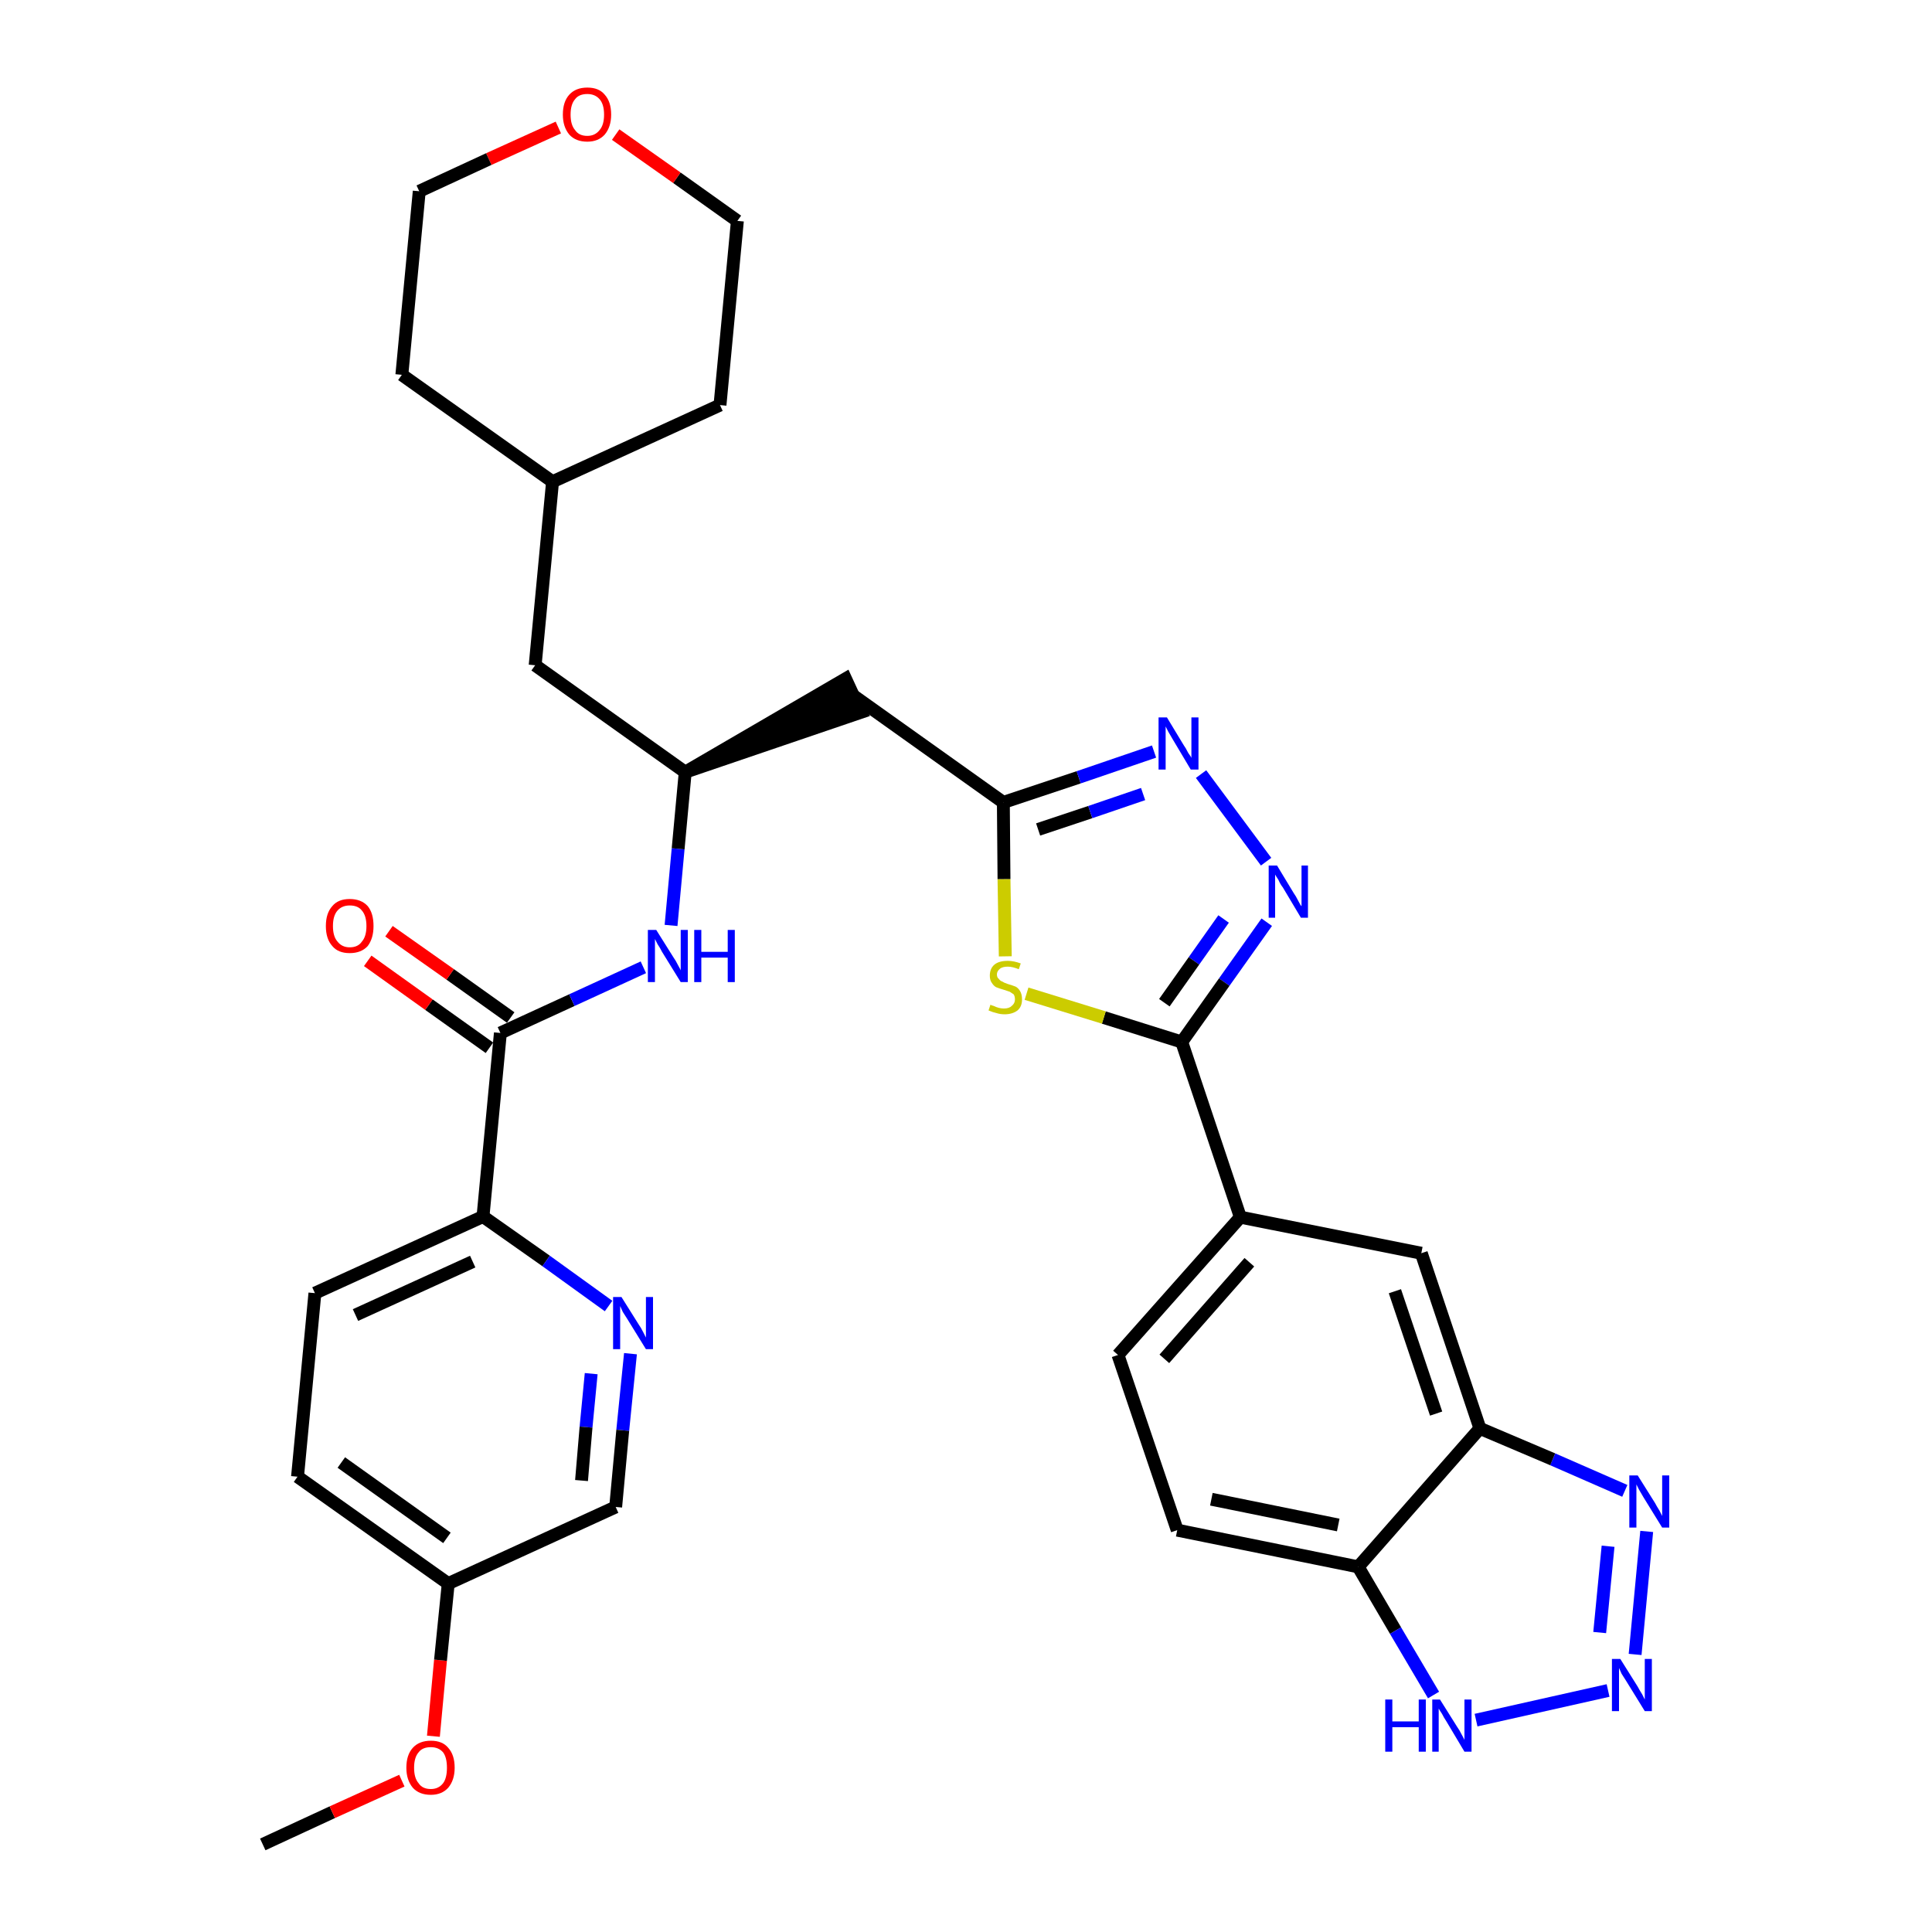 <?xml version='1.0' encoding='iso-8859-1'?>
<svg version='1.1' baseProfile='full'
              xmlns='http://www.w3.org/2000/svg'
                      xmlns:rdkit='http://www.rdkit.org/xml'
                      xmlns:xlink='http://www.w3.org/1999/xlink'
                  xml:space='preserve'
width='300px' height='300px' viewBox='0 0 300 300'>
<!-- END OF HEADER -->
<path class='bond-0 atom-0 atom-1' d='M 40.8,286.4 L 51.6,281.4' style='fill:none;fill-rule:evenodd;stroke:#000000;stroke-width:2.0px;stroke-linecap:butt;stroke-linejoin:miter;stroke-opacity:1' />
<path class='bond-0 atom-0 atom-1' d='M 51.6,281.4 L 62.4,276.5' style='fill:none;fill-rule:evenodd;stroke:#FF0000;stroke-width:2.0px;stroke-linecap:butt;stroke-linejoin:miter;stroke-opacity:1' />
<path class='bond-1 atom-1 atom-2' d='M 67.3,269.6 L 68.4,257.8' style='fill:none;fill-rule:evenodd;stroke:#FF0000;stroke-width:2.0px;stroke-linecap:butt;stroke-linejoin:miter;stroke-opacity:1' />
<path class='bond-1 atom-1 atom-2' d='M 68.4,257.8 L 69.6,245.9' style='fill:none;fill-rule:evenodd;stroke:#000000;stroke-width:2.0px;stroke-linecap:butt;stroke-linejoin:miter;stroke-opacity:1' />
<path class='bond-2 atom-2 atom-3' d='M 69.6,245.9 L 46.2,229.3' style='fill:none;fill-rule:evenodd;stroke:#000000;stroke-width:2.0px;stroke-linecap:butt;stroke-linejoin:miter;stroke-opacity:1' />
<path class='bond-2 atom-2 atom-3' d='M 69.4,238.8 L 53.0,227.1' style='fill:none;fill-rule:evenodd;stroke:#000000;stroke-width:2.0px;stroke-linecap:butt;stroke-linejoin:miter;stroke-opacity:1' />
<path class='bond-33 atom-33 atom-2' d='M 95.6,234.0 L 69.6,245.9' style='fill:none;fill-rule:evenodd;stroke:#000000;stroke-width:2.0px;stroke-linecap:butt;stroke-linejoin:miter;stroke-opacity:1' />
<path class='bond-3 atom-3 atom-4' d='M 46.2,229.3 L 48.9,200.8' style='fill:none;fill-rule:evenodd;stroke:#000000;stroke-width:2.0px;stroke-linecap:butt;stroke-linejoin:miter;stroke-opacity:1' />
<path class='bond-4 atom-4 atom-5' d='M 48.9,200.8 L 75.0,188.9' style='fill:none;fill-rule:evenodd;stroke:#000000;stroke-width:2.0px;stroke-linecap:butt;stroke-linejoin:miter;stroke-opacity:1' />
<path class='bond-4 atom-4 atom-5' d='M 55.2,204.2 L 73.4,195.9' style='fill:none;fill-rule:evenodd;stroke:#000000;stroke-width:2.0px;stroke-linecap:butt;stroke-linejoin:miter;stroke-opacity:1' />
<path class='bond-5 atom-5 atom-6' d='M 75.0,188.9 L 77.7,160.4' style='fill:none;fill-rule:evenodd;stroke:#000000;stroke-width:2.0px;stroke-linecap:butt;stroke-linejoin:miter;stroke-opacity:1' />
<path class='bond-31 atom-5 atom-32' d='M 75.0,188.9 L 84.8,195.8' style='fill:none;fill-rule:evenodd;stroke:#000000;stroke-width:2.0px;stroke-linecap:butt;stroke-linejoin:miter;stroke-opacity:1' />
<path class='bond-31 atom-5 atom-32' d='M 84.8,195.8 L 94.5,202.8' style='fill:none;fill-rule:evenodd;stroke:#0000FF;stroke-width:2.0px;stroke-linecap:butt;stroke-linejoin:miter;stroke-opacity:1' />
<path class='bond-6 atom-6 atom-7' d='M 79.3,158.0 L 69.9,151.3' style='fill:none;fill-rule:evenodd;stroke:#000000;stroke-width:2.0px;stroke-linecap:butt;stroke-linejoin:miter;stroke-opacity:1' />
<path class='bond-6 atom-6 atom-7' d='M 69.9,151.3 L 60.4,144.6' style='fill:none;fill-rule:evenodd;stroke:#FF0000;stroke-width:2.0px;stroke-linecap:butt;stroke-linejoin:miter;stroke-opacity:1' />
<path class='bond-6 atom-6 atom-7' d='M 76.0,162.7 L 66.6,156.0' style='fill:none;fill-rule:evenodd;stroke:#000000;stroke-width:2.0px;stroke-linecap:butt;stroke-linejoin:miter;stroke-opacity:1' />
<path class='bond-6 atom-6 atom-7' d='M 66.6,156.0 L 57.1,149.2' style='fill:none;fill-rule:evenodd;stroke:#FF0000;stroke-width:2.0px;stroke-linecap:butt;stroke-linejoin:miter;stroke-opacity:1' />
<path class='bond-7 atom-6 atom-8' d='M 77.7,160.4 L 88.8,155.3' style='fill:none;fill-rule:evenodd;stroke:#000000;stroke-width:2.0px;stroke-linecap:butt;stroke-linejoin:miter;stroke-opacity:1' />
<path class='bond-7 atom-6 atom-8' d='M 88.8,155.3 L 99.9,150.2' style='fill:none;fill-rule:evenodd;stroke:#0000FF;stroke-width:2.0px;stroke-linecap:butt;stroke-linejoin:miter;stroke-opacity:1' />
<path class='bond-8 atom-8 atom-9' d='M 104.2,143.7 L 105.3,131.8' style='fill:none;fill-rule:evenodd;stroke:#0000FF;stroke-width:2.0px;stroke-linecap:butt;stroke-linejoin:miter;stroke-opacity:1' />
<path class='bond-8 atom-8 atom-9' d='M 105.3,131.8 L 106.4,119.9' style='fill:none;fill-rule:evenodd;stroke:#000000;stroke-width:2.0px;stroke-linecap:butt;stroke-linejoin:miter;stroke-opacity:1' />
<path class='bond-9 atom-9 atom-10' d='M 106.4,119.9 L 133.7,110.6 L 131.3,105.4 Z' style='fill:#000000;fill-rule:evenodd;fill-opacity:1;stroke:#000000;stroke-width:2.0px;stroke-linecap:butt;stroke-linejoin:miter;stroke-opacity:1;' />
<path class='bond-24 atom-9 atom-25' d='M 106.4,119.9 L 83.1,103.3' style='fill:none;fill-rule:evenodd;stroke:#000000;stroke-width:2.0px;stroke-linecap:butt;stroke-linejoin:miter;stroke-opacity:1' />
<path class='bond-10 atom-10 atom-11' d='M 132.5,108.0 L 155.8,124.6' style='fill:none;fill-rule:evenodd;stroke:#000000;stroke-width:2.0px;stroke-linecap:butt;stroke-linejoin:miter;stroke-opacity:1' />
<path class='bond-11 atom-11 atom-12' d='M 155.8,124.6 L 167.5,120.7' style='fill:none;fill-rule:evenodd;stroke:#000000;stroke-width:2.0px;stroke-linecap:butt;stroke-linejoin:miter;stroke-opacity:1' />
<path class='bond-11 atom-11 atom-12' d='M 167.5,120.7 L 179.2,116.7' style='fill:none;fill-rule:evenodd;stroke:#0000FF;stroke-width:2.0px;stroke-linecap:butt;stroke-linejoin:miter;stroke-opacity:1' />
<path class='bond-11 atom-11 atom-12' d='M 161.2,128.8 L 169.3,126.1' style='fill:none;fill-rule:evenodd;stroke:#000000;stroke-width:2.0px;stroke-linecap:butt;stroke-linejoin:miter;stroke-opacity:1' />
<path class='bond-11 atom-11 atom-12' d='M 169.3,126.1 L 177.5,123.3' style='fill:none;fill-rule:evenodd;stroke:#0000FF;stroke-width:2.0px;stroke-linecap:butt;stroke-linejoin:miter;stroke-opacity:1' />
<path class='bond-34 atom-24 atom-11' d='M 156.1,148.5 L 155.9,136.5' style='fill:none;fill-rule:evenodd;stroke:#CCCC00;stroke-width:2.0px;stroke-linecap:butt;stroke-linejoin:miter;stroke-opacity:1' />
<path class='bond-34 atom-24 atom-11' d='M 155.9,136.5 L 155.8,124.6' style='fill:none;fill-rule:evenodd;stroke:#000000;stroke-width:2.0px;stroke-linecap:butt;stroke-linejoin:miter;stroke-opacity:1' />
<path class='bond-12 atom-12 atom-13' d='M 186.5,120.2 L 196.6,133.8' style='fill:none;fill-rule:evenodd;stroke:#0000FF;stroke-width:2.0px;stroke-linecap:butt;stroke-linejoin:miter;stroke-opacity:1' />
<path class='bond-13 atom-13 atom-14' d='M 196.7,143.2 L 190.1,152.5' style='fill:none;fill-rule:evenodd;stroke:#0000FF;stroke-width:2.0px;stroke-linecap:butt;stroke-linejoin:miter;stroke-opacity:1' />
<path class='bond-13 atom-13 atom-14' d='M 190.1,152.5 L 183.5,161.8' style='fill:none;fill-rule:evenodd;stroke:#000000;stroke-width:2.0px;stroke-linecap:butt;stroke-linejoin:miter;stroke-opacity:1' />
<path class='bond-13 atom-13 atom-14' d='M 190.0,142.7 L 185.4,149.2' style='fill:none;fill-rule:evenodd;stroke:#0000FF;stroke-width:2.0px;stroke-linecap:butt;stroke-linejoin:miter;stroke-opacity:1' />
<path class='bond-13 atom-13 atom-14' d='M 185.4,149.2 L 180.8,155.7' style='fill:none;fill-rule:evenodd;stroke:#000000;stroke-width:2.0px;stroke-linecap:butt;stroke-linejoin:miter;stroke-opacity:1' />
<path class='bond-14 atom-14 atom-15' d='M 183.5,161.8 L 192.6,189.0' style='fill:none;fill-rule:evenodd;stroke:#000000;stroke-width:2.0px;stroke-linecap:butt;stroke-linejoin:miter;stroke-opacity:1' />
<path class='bond-23 atom-14 atom-24' d='M 183.5,161.8 L 171.4,158.0' style='fill:none;fill-rule:evenodd;stroke:#000000;stroke-width:2.0px;stroke-linecap:butt;stroke-linejoin:miter;stroke-opacity:1' />
<path class='bond-23 atom-14 atom-24' d='M 171.4,158.0 L 159.4,154.3' style='fill:none;fill-rule:evenodd;stroke:#CCCC00;stroke-width:2.0px;stroke-linecap:butt;stroke-linejoin:miter;stroke-opacity:1' />
<path class='bond-15 atom-15 atom-16' d='M 192.6,189.0 L 173.6,210.4' style='fill:none;fill-rule:evenodd;stroke:#000000;stroke-width:2.0px;stroke-linecap:butt;stroke-linejoin:miter;stroke-opacity:1' />
<path class='bond-15 atom-15 atom-16' d='M 194.0,196.0 L 180.8,211.0' style='fill:none;fill-rule:evenodd;stroke:#000000;stroke-width:2.0px;stroke-linecap:butt;stroke-linejoin:miter;stroke-opacity:1' />
<path class='bond-36 atom-23 atom-15' d='M 220.7,194.6 L 192.6,189.0' style='fill:none;fill-rule:evenodd;stroke:#000000;stroke-width:2.0px;stroke-linecap:butt;stroke-linejoin:miter;stroke-opacity:1' />
<path class='bond-16 atom-16 atom-17' d='M 173.6,210.4 L 182.8,237.6' style='fill:none;fill-rule:evenodd;stroke:#000000;stroke-width:2.0px;stroke-linecap:butt;stroke-linejoin:miter;stroke-opacity:1' />
<path class='bond-17 atom-17 atom-18' d='M 182.8,237.6 L 210.9,243.3' style='fill:none;fill-rule:evenodd;stroke:#000000;stroke-width:2.0px;stroke-linecap:butt;stroke-linejoin:miter;stroke-opacity:1' />
<path class='bond-17 atom-17 atom-18' d='M 188.1,232.8 L 207.8,236.8' style='fill:none;fill-rule:evenodd;stroke:#000000;stroke-width:2.0px;stroke-linecap:butt;stroke-linejoin:miter;stroke-opacity:1' />
<path class='bond-18 atom-18 atom-19' d='M 210.9,243.3 L 216.7,253.2' style='fill:none;fill-rule:evenodd;stroke:#000000;stroke-width:2.0px;stroke-linecap:butt;stroke-linejoin:miter;stroke-opacity:1' />
<path class='bond-18 atom-18 atom-19' d='M 216.7,253.2 L 222.6,263.2' style='fill:none;fill-rule:evenodd;stroke:#0000FF;stroke-width:2.0px;stroke-linecap:butt;stroke-linejoin:miter;stroke-opacity:1' />
<path class='bond-37 atom-22 atom-18' d='M 229.8,221.8 L 210.9,243.3' style='fill:none;fill-rule:evenodd;stroke:#000000;stroke-width:2.0px;stroke-linecap:butt;stroke-linejoin:miter;stroke-opacity:1' />
<path class='bond-19 atom-19 atom-20' d='M 229.2,267.1 L 249.7,262.5' style='fill:none;fill-rule:evenodd;stroke:#0000FF;stroke-width:2.0px;stroke-linecap:butt;stroke-linejoin:miter;stroke-opacity:1' />
<path class='bond-20 atom-20 atom-21' d='M 253.9,256.9 L 255.7,237.8' style='fill:none;fill-rule:evenodd;stroke:#0000FF;stroke-width:2.0px;stroke-linecap:butt;stroke-linejoin:miter;stroke-opacity:1' />
<path class='bond-20 atom-20 atom-21' d='M 248.4,253.5 L 249.7,240.1' style='fill:none;fill-rule:evenodd;stroke:#0000FF;stroke-width:2.0px;stroke-linecap:butt;stroke-linejoin:miter;stroke-opacity:1' />
<path class='bond-21 atom-21 atom-22' d='M 252.3,231.5 L 241.1,226.6' style='fill:none;fill-rule:evenodd;stroke:#0000FF;stroke-width:2.0px;stroke-linecap:butt;stroke-linejoin:miter;stroke-opacity:1' />
<path class='bond-21 atom-21 atom-22' d='M 241.1,226.6 L 229.8,221.8' style='fill:none;fill-rule:evenodd;stroke:#000000;stroke-width:2.0px;stroke-linecap:butt;stroke-linejoin:miter;stroke-opacity:1' />
<path class='bond-22 atom-22 atom-23' d='M 229.8,221.8 L 220.7,194.6' style='fill:none;fill-rule:evenodd;stroke:#000000;stroke-width:2.0px;stroke-linecap:butt;stroke-linejoin:miter;stroke-opacity:1' />
<path class='bond-22 atom-22 atom-23' d='M 223.0,219.5 L 216.6,200.5' style='fill:none;fill-rule:evenodd;stroke:#000000;stroke-width:2.0px;stroke-linecap:butt;stroke-linejoin:miter;stroke-opacity:1' />
<path class='bond-25 atom-25 atom-26' d='M 83.1,103.3 L 85.8,74.8' style='fill:none;fill-rule:evenodd;stroke:#000000;stroke-width:2.0px;stroke-linecap:butt;stroke-linejoin:miter;stroke-opacity:1' />
<path class='bond-26 atom-26 atom-27' d='M 85.8,74.8 L 111.8,62.9' style='fill:none;fill-rule:evenodd;stroke:#000000;stroke-width:2.0px;stroke-linecap:butt;stroke-linejoin:miter;stroke-opacity:1' />
<path class='bond-35 atom-31 atom-26' d='M 62.4,58.2 L 85.8,74.8' style='fill:none;fill-rule:evenodd;stroke:#000000;stroke-width:2.0px;stroke-linecap:butt;stroke-linejoin:miter;stroke-opacity:1' />
<path class='bond-27 atom-27 atom-28' d='M 111.8,62.9 L 114.5,34.3' style='fill:none;fill-rule:evenodd;stroke:#000000;stroke-width:2.0px;stroke-linecap:butt;stroke-linejoin:miter;stroke-opacity:1' />
<path class='bond-28 atom-28 atom-29' d='M 114.5,34.3 L 105.1,27.6' style='fill:none;fill-rule:evenodd;stroke:#000000;stroke-width:2.0px;stroke-linecap:butt;stroke-linejoin:miter;stroke-opacity:1' />
<path class='bond-28 atom-28 atom-29' d='M 105.1,27.6 L 95.6,20.9' style='fill:none;fill-rule:evenodd;stroke:#FF0000;stroke-width:2.0px;stroke-linecap:butt;stroke-linejoin:miter;stroke-opacity:1' />
<path class='bond-29 atom-29 atom-30' d='M 86.7,19.8 L 75.9,24.7' style='fill:none;fill-rule:evenodd;stroke:#FF0000;stroke-width:2.0px;stroke-linecap:butt;stroke-linejoin:miter;stroke-opacity:1' />
<path class='bond-29 atom-29 atom-30' d='M 75.9,24.7 L 65.1,29.7' style='fill:none;fill-rule:evenodd;stroke:#000000;stroke-width:2.0px;stroke-linecap:butt;stroke-linejoin:miter;stroke-opacity:1' />
<path class='bond-30 atom-30 atom-31' d='M 65.1,29.7 L 62.4,58.2' style='fill:none;fill-rule:evenodd;stroke:#000000;stroke-width:2.0px;stroke-linecap:butt;stroke-linejoin:miter;stroke-opacity:1' />
<path class='bond-32 atom-32 atom-33' d='M 97.9,210.2 L 96.7,222.1' style='fill:none;fill-rule:evenodd;stroke:#0000FF;stroke-width:2.0px;stroke-linecap:butt;stroke-linejoin:miter;stroke-opacity:1' />
<path class='bond-32 atom-32 atom-33' d='M 96.7,222.1 L 95.6,234.0' style='fill:none;fill-rule:evenodd;stroke:#000000;stroke-width:2.0px;stroke-linecap:butt;stroke-linejoin:miter;stroke-opacity:1' />
<path class='bond-32 atom-32 atom-33' d='M 91.8,213.3 L 91.0,221.6' style='fill:none;fill-rule:evenodd;stroke:#0000FF;stroke-width:2.0px;stroke-linecap:butt;stroke-linejoin:miter;stroke-opacity:1' />
<path class='bond-32 atom-32 atom-33' d='M 91.0,221.6 L 90.3,229.9' style='fill:none;fill-rule:evenodd;stroke:#000000;stroke-width:2.0px;stroke-linecap:butt;stroke-linejoin:miter;stroke-opacity:1' />
<path  class='atom-1' d='M 63.1 274.5
Q 63.1 272.5, 64.1 271.4
Q 65.1 270.3, 66.9 270.3
Q 68.7 270.3, 69.6 271.4
Q 70.6 272.5, 70.6 274.5
Q 70.6 276.4, 69.6 277.6
Q 68.6 278.7, 66.9 278.7
Q 65.1 278.7, 64.1 277.6
Q 63.1 276.4, 63.1 274.5
M 66.9 277.8
Q 68.1 277.8, 68.8 276.9
Q 69.4 276.1, 69.4 274.5
Q 69.4 272.9, 68.8 272.1
Q 68.1 271.3, 66.9 271.3
Q 65.6 271.3, 65.0 272.1
Q 64.3 272.9, 64.3 274.5
Q 64.3 276.1, 65.0 276.9
Q 65.6 277.8, 66.9 277.8
' fill='#FF0000'/>
<path  class='atom-7' d='M 50.6 143.8
Q 50.6 141.8, 51.6 140.7
Q 52.5 139.6, 54.3 139.6
Q 56.1 139.6, 57.1 140.7
Q 58.0 141.8, 58.0 143.8
Q 58.0 145.7, 57.1 146.9
Q 56.1 148.0, 54.3 148.0
Q 52.5 148.0, 51.6 146.9
Q 50.6 145.8, 50.6 143.8
M 54.3 147.1
Q 55.6 147.1, 56.2 146.2
Q 56.9 145.4, 56.9 143.8
Q 56.9 142.2, 56.2 141.4
Q 55.6 140.6, 54.3 140.6
Q 53.1 140.6, 52.4 141.4
Q 51.7 142.2, 51.7 143.8
Q 51.7 145.4, 52.4 146.2
Q 53.1 147.1, 54.3 147.1
' fill='#FF0000'/>
<path  class='atom-8' d='M 101.9 144.4
L 104.6 148.7
Q 104.9 149.1, 105.3 149.9
Q 105.7 150.6, 105.7 150.7
L 105.7 144.4
L 106.8 144.4
L 106.8 152.5
L 105.7 152.5
L 102.8 147.8
Q 102.5 147.2, 102.1 146.6
Q 101.8 146.0, 101.7 145.8
L 101.7 152.5
L 100.6 152.5
L 100.6 144.4
L 101.9 144.4
' fill='#0000FF'/>
<path  class='atom-8' d='M 107.8 144.4
L 108.9 144.4
L 108.9 147.8
L 113.0 147.8
L 113.0 144.4
L 114.1 144.4
L 114.1 152.5
L 113.0 152.5
L 113.0 148.7
L 108.9 148.7
L 108.9 152.5
L 107.8 152.5
L 107.8 144.4
' fill='#0000FF'/>
<path  class='atom-12' d='M 181.2 111.4
L 183.8 115.7
Q 184.1 116.1, 184.5 116.9
Q 185.0 117.6, 185.0 117.7
L 185.0 111.4
L 186.1 111.4
L 186.1 119.5
L 184.9 119.5
L 182.1 114.8
Q 181.8 114.3, 181.4 113.6
Q 181.1 113.0, 181.0 112.8
L 181.0 119.5
L 179.9 119.5
L 179.9 111.4
L 181.2 111.4
' fill='#0000FF'/>
<path  class='atom-13' d='M 198.3 134.4
L 200.9 138.7
Q 201.2 139.1, 201.6 139.9
Q 202.0 140.7, 202.1 140.7
L 202.1 134.4
L 203.1 134.4
L 203.1 142.5
L 202.0 142.5
L 199.2 137.8
Q 198.8 137.3, 198.5 136.6
Q 198.1 136.0, 198.0 135.8
L 198.0 142.5
L 197.0 142.5
L 197.0 134.4
L 198.3 134.4
' fill='#0000FF'/>
<path  class='atom-19' d='M 215.1 263.9
L 216.2 263.9
L 216.2 267.3
L 220.3 267.3
L 220.3 263.9
L 221.4 263.9
L 221.4 272.0
L 220.3 272.0
L 220.3 268.2
L 216.2 268.2
L 216.2 272.0
L 215.1 272.0
L 215.1 263.9
' fill='#0000FF'/>
<path  class='atom-19' d='M 223.6 263.9
L 226.3 268.2
Q 226.6 268.6, 227.0 269.4
Q 227.4 270.1, 227.4 270.2
L 227.4 263.9
L 228.5 263.9
L 228.5 272.0
L 227.4 272.0
L 224.6 267.3
Q 224.2 266.7, 223.9 266.1
Q 223.5 265.5, 223.4 265.3
L 223.4 272.0
L 222.4 272.0
L 222.4 263.9
L 223.6 263.9
' fill='#0000FF'/>
<path  class='atom-20' d='M 251.6 257.6
L 254.3 261.9
Q 254.5 262.3, 255.0 263.1
Q 255.4 263.9, 255.4 263.9
L 255.4 257.6
L 256.5 257.6
L 256.5 265.7
L 255.4 265.7
L 252.5 261.0
Q 252.2 260.5, 251.8 259.9
Q 251.5 259.2, 251.4 259.0
L 251.4 265.7
L 250.3 265.7
L 250.3 257.6
L 251.6 257.6
' fill='#0000FF'/>
<path  class='atom-21' d='M 254.3 229.1
L 257.0 233.4
Q 257.2 233.8, 257.7 234.6
Q 258.1 235.4, 258.1 235.4
L 258.1 229.1
L 259.2 229.1
L 259.2 237.2
L 258.1 237.2
L 255.2 232.5
Q 254.9 232.0, 254.5 231.3
Q 254.2 230.7, 254.1 230.5
L 254.1 237.2
L 253.0 237.2
L 253.0 229.1
L 254.3 229.1
' fill='#0000FF'/>
<path  class='atom-24' d='M 153.8 156.0
Q 153.9 156.1, 154.3 156.2
Q 154.7 156.4, 155.1 156.5
Q 155.5 156.6, 155.9 156.6
Q 156.7 156.6, 157.1 156.2
Q 157.6 155.8, 157.6 155.2
Q 157.6 154.7, 157.4 154.4
Q 157.1 154.2, 156.8 154.0
Q 156.5 153.9, 155.9 153.7
Q 155.2 153.5, 154.7 153.3
Q 154.3 153.1, 154.0 152.6
Q 153.7 152.2, 153.7 151.5
Q 153.7 150.4, 154.4 149.8
Q 155.1 149.2, 156.5 149.2
Q 157.4 149.2, 158.5 149.6
L 158.2 150.5
Q 157.2 150.1, 156.5 150.1
Q 155.7 150.1, 155.3 150.4
Q 154.8 150.8, 154.8 151.3
Q 154.8 151.8, 155.1 152.0
Q 155.3 152.3, 155.6 152.4
Q 155.9 152.6, 156.5 152.8
Q 157.2 153.0, 157.7 153.2
Q 158.1 153.4, 158.4 153.9
Q 158.7 154.4, 158.7 155.2
Q 158.7 156.3, 158.0 156.9
Q 157.2 157.5, 156.0 157.5
Q 155.3 157.5, 154.7 157.3
Q 154.2 157.2, 153.5 156.9
L 153.8 156.0
' fill='#CCCC00'/>
<path  class='atom-29' d='M 87.4 17.8
Q 87.4 15.8, 88.4 14.7
Q 89.4 13.6, 91.2 13.6
Q 93.0 13.6, 93.9 14.7
Q 94.9 15.8, 94.9 17.8
Q 94.9 19.7, 93.9 20.9
Q 92.9 22.0, 91.2 22.0
Q 89.4 22.0, 88.4 20.9
Q 87.4 19.7, 87.4 17.8
M 91.2 21.1
Q 92.4 21.1, 93.1 20.2
Q 93.8 19.4, 93.8 17.8
Q 93.8 16.2, 93.1 15.4
Q 92.4 14.6, 91.2 14.6
Q 89.9 14.6, 89.3 15.4
Q 88.6 16.2, 88.6 17.8
Q 88.6 19.4, 89.3 20.2
Q 89.9 21.1, 91.2 21.1
' fill='#FF0000'/>
<path  class='atom-32' d='M 96.5 201.4
L 99.2 205.7
Q 99.5 206.1, 99.9 206.9
Q 100.3 207.7, 100.3 207.7
L 100.3 201.4
L 101.4 201.4
L 101.4 209.5
L 100.3 209.5
L 97.4 204.8
Q 97.1 204.3, 96.7 203.7
Q 96.4 203.0, 96.3 202.8
L 96.3 209.5
L 95.2 209.5
L 95.2 201.4
L 96.5 201.4
' fill='#0000FF'/>
</svg>
